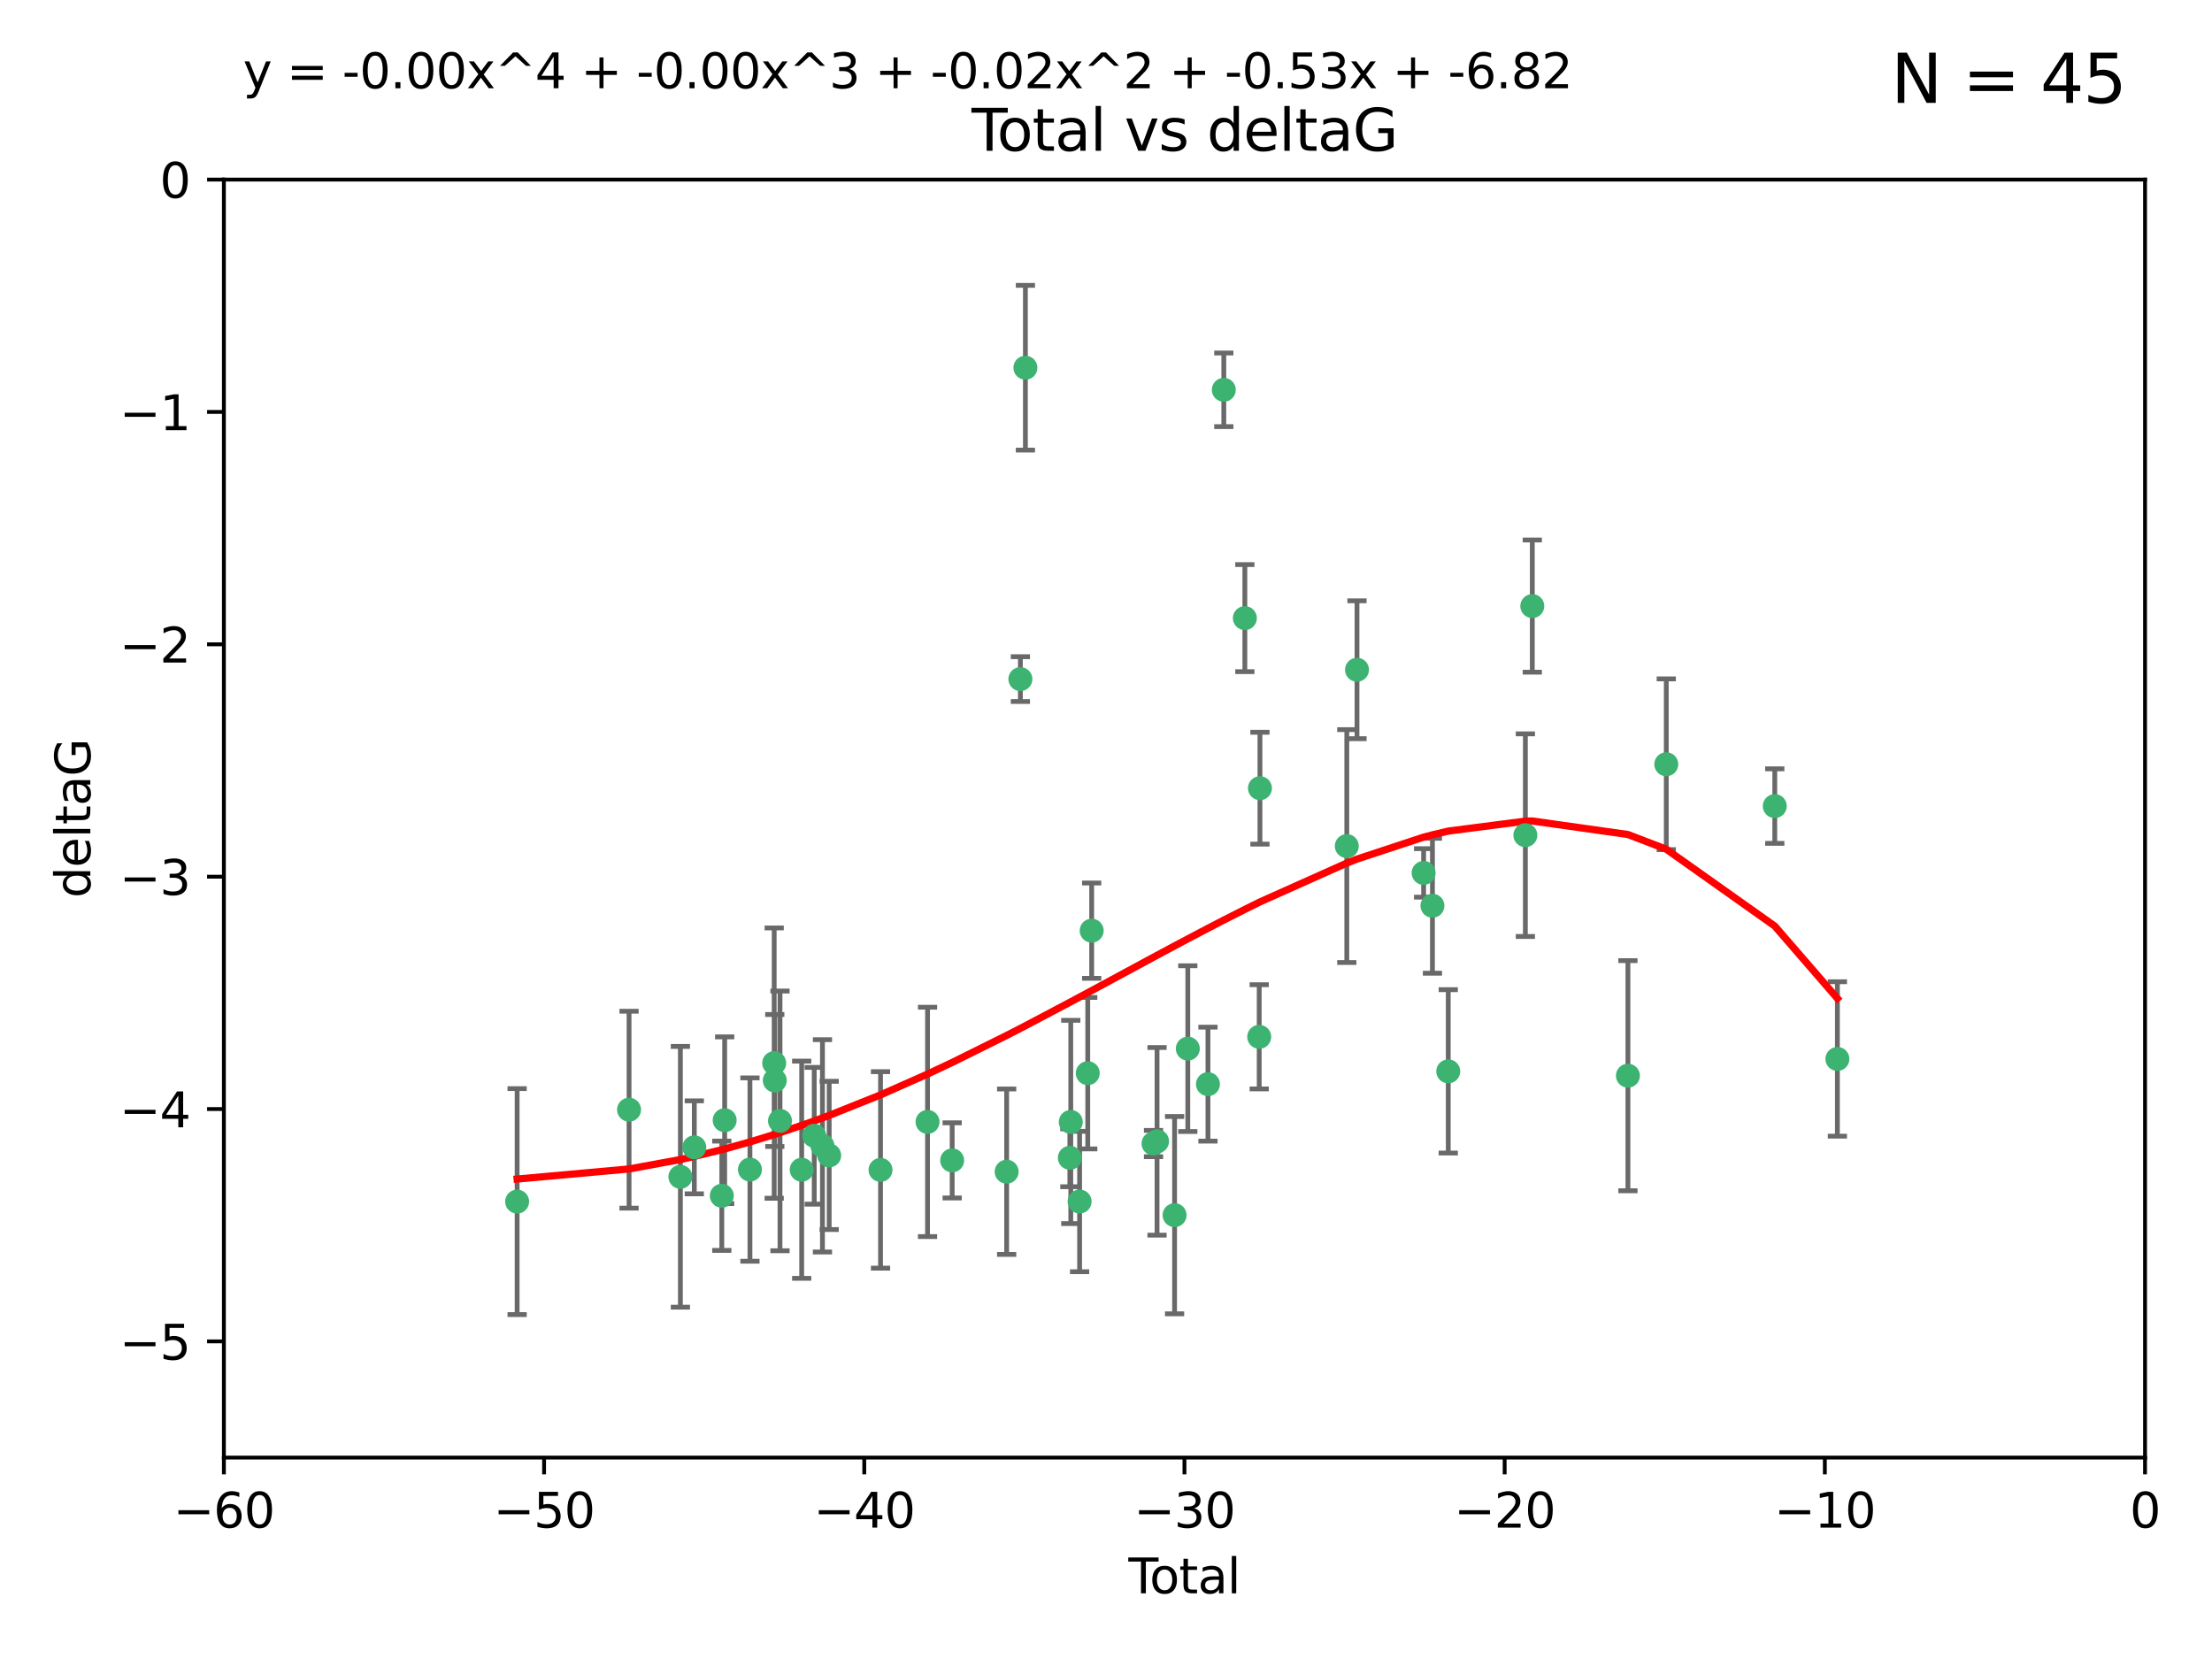 <?xml version="1.0" encoding="utf-8" standalone="no"?>
<!DOCTYPE svg PUBLIC "-//W3C//DTD SVG 1.1//EN"
  "http://www.w3.org/Graphics/SVG/1.1/DTD/svg11.dtd">
<svg xmlns:xlink="http://www.w3.org/1999/xlink" width="460.8pt" height="345.6pt" viewBox="0 0 460.8 345.6" xmlns="http://www.w3.org/2000/svg" version="1.1">
 <defs>
  <style type="text/css">*{stroke-linejoin: round; stroke-linecap: butt}</style>
 </defs>
 <g id="figure_1">
  <g id="patch_1">
   <path d="M 0 345.6 
L 460.8 345.6 
L 460.8 0 
L 0 0 
z
" style="fill: #ffffff"/>
  </g>
  <g id="axes_1">
   <g id="patch_2">
    <path d="M 46.64 303.64 
L 446.85 303.64 
L 446.85 37.411 
L 46.64 37.411 
z
" style="fill: #ffffff"/>
   </g>
   <g id="PathCollection_1">
    <defs>
     <path id="m98734b5bfe" d="M 0 1.118 
C 0.297 1.118 0.581 1 0.791 0.791 
C 1 0.581 1.118 0.297 1.118 0 
C 1.118 -0.297 1 -0.581 0.791 -0.791 
C 0.581 -1 0.297 -1.118 0 -1.118 
C -0.297 -1.118 -0.581 -1 -0.791 -0.791 
C -1 -0.581 -1.118 -0.297 -1.118 0 
C -1.118 0.297 -1 0.581 -0.791 0.791 
C -0.581 1 -0.297 1.118 0 1.118 
z
" style="stroke: #3cb371"/>
    </defs>
    <g clip-path="url(#pb819f92d31)">
     <use xlink:href="#m98734b5bfe" x="107.728" y="250.316" style="fill: #3cb371; stroke: #3cb371"/>
     <use xlink:href="#m98734b5bfe" x="131.044" y="231.167" style="fill: #3cb371; stroke: #3cb371"/>
     <use xlink:href="#m98734b5bfe" x="141.738" y="245.151" style="fill: #3cb371; stroke: #3cb371"/>
     <use xlink:href="#m98734b5bfe" x="144.637" y="239.012" style="fill: #3cb371; stroke: #3cb371"/>
     <use xlink:href="#m98734b5bfe" x="150.364" y="249.096" style="fill: #3cb371; stroke: #3cb371"/>
     <use xlink:href="#m98734b5bfe" x="150.961" y="233.364" style="fill: #3cb371; stroke: #3cb371"/>
     <use xlink:href="#m98734b5bfe" x="156.227" y="243.641" style="fill: #3cb371; stroke: #3cb371"/>
     <use xlink:href="#m98734b5bfe" x="161.279" y="221.462" style="fill: #3cb371; stroke: #3cb371"/>
     <use xlink:href="#m98734b5bfe" x="161.402" y="225.088" style="fill: #3cb371; stroke: #3cb371"/>
     <use xlink:href="#m98734b5bfe" x="162.489" y="233.502" style="fill: #3cb371; stroke: #3cb371"/>
     <use xlink:href="#m98734b5bfe" x="167.007" y="243.675" style="fill: #3cb371; stroke: #3cb371"/>
     <use xlink:href="#m98734b5bfe" x="169.621" y="236.602" style="fill: #3cb371; stroke: #3cb371"/>
     <use xlink:href="#m98734b5bfe" x="171.333" y="238.695" style="fill: #3cb371; stroke: #3cb371"/>
     <use xlink:href="#m98734b5bfe" x="172.735" y="240.695" style="fill: #3cb371; stroke: #3cb371"/>
     <use xlink:href="#m98734b5bfe" x="183.43" y="243.713" style="fill: #3cb371; stroke: #3cb371"/>
     <use xlink:href="#m98734b5bfe" x="193.222" y="233.712" style="fill: #3cb371; stroke: #3cb371"/>
     <use xlink:href="#m98734b5bfe" x="198.354" y="241.73" style="fill: #3cb371; stroke: #3cb371"/>
     <use xlink:href="#m98734b5bfe" x="209.704" y="244.088" style="fill: #3cb371; stroke: #3cb371"/>
     <use xlink:href="#m98734b5bfe" x="212.564" y="141.469" style="fill: #3cb371; stroke: #3cb371"/>
     <use xlink:href="#m98734b5bfe" x="213.612" y="76.602" style="fill: #3cb371; stroke: #3cb371"/>
     <use xlink:href="#m98734b5bfe" x="222.87" y="241.193" style="fill: #3cb371; stroke: #3cb371"/>
     <use xlink:href="#m98734b5bfe" x="223.063" y="233.723" style="fill: #3cb371; stroke: #3cb371"/>
     <use xlink:href="#m98734b5bfe" x="224.902" y="250.302" style="fill: #3cb371; stroke: #3cb371"/>
     <use xlink:href="#m98734b5bfe" x="226.599" y="223.559" style="fill: #3cb371; stroke: #3cb371"/>
     <use xlink:href="#m98734b5bfe" x="227.416" y="193.873" style="fill: #3cb371; stroke: #3cb371"/>
     <use xlink:href="#m98734b5bfe" x="240.299" y="238.222" style="fill: #3cb371; stroke: #3cb371"/>
     <use xlink:href="#m98734b5bfe" x="241.034" y="237.76" style="fill: #3cb371; stroke: #3cb371"/>
     <use xlink:href="#m98734b5bfe" x="244.687" y="253.138" style="fill: #3cb371; stroke: #3cb371"/>
     <use xlink:href="#m98734b5bfe" x="247.442" y="218.451" style="fill: #3cb371; stroke: #3cb371"/>
     <use xlink:href="#m98734b5bfe" x="251.639" y="225.849" style="fill: #3cb371; stroke: #3cb371"/>
     <use xlink:href="#m98734b5bfe" x="254.94" y="81.207" style="fill: #3cb371; stroke: #3cb371"/>
     <use xlink:href="#m98734b5bfe" x="259.326" y="128.766" style="fill: #3cb371; stroke: #3cb371"/>
     <use xlink:href="#m98734b5bfe" x="262.317" y="215.989" style="fill: #3cb371; stroke: #3cb371"/>
     <use xlink:href="#m98734b5bfe" x="262.471" y="164.196" style="fill: #3cb371; stroke: #3cb371"/>
     <use xlink:href="#m98734b5bfe" x="280.563" y="176.253" style="fill: #3cb371; stroke: #3cb371"/>
     <use xlink:href="#m98734b5bfe" x="282.687" y="139.522" style="fill: #3cb371; stroke: #3cb371"/>
     <use xlink:href="#m98734b5bfe" x="296.566" y="181.846" style="fill: #3cb371; stroke: #3cb371"/>
     <use xlink:href="#m98734b5bfe" x="298.403" y="188.681" style="fill: #3cb371; stroke: #3cb371"/>
     <use xlink:href="#m98734b5bfe" x="301.697" y="223.183" style="fill: #3cb371; stroke: #3cb371"/>
     <use xlink:href="#m98734b5bfe" x="317.762" y="173.979" style="fill: #3cb371; stroke: #3cb371"/>
     <use xlink:href="#m98734b5bfe" x="319.205" y="126.26" style="fill: #3cb371; stroke: #3cb371"/>
     <use xlink:href="#m98734b5bfe" x="339.126" y="224.085" style="fill: #3cb371; stroke: #3cb371"/>
     <use xlink:href="#m98734b5bfe" x="347.116" y="159.21" style="fill: #3cb371; stroke: #3cb371"/>
     <use xlink:href="#m98734b5bfe" x="369.717" y="167.925" style="fill: #3cb371; stroke: #3cb371"/>
     <use xlink:href="#m98734b5bfe" x="382.763" y="220.6" style="fill: #3cb371; stroke: #3cb371"/>
    </g>
   </g>
   <g id="matplotlib.axis_1">
    <g id="xtick_1">
     <g id="line2d_1">
      <defs>
       <path id="m3cd7f72780" d="M 0 0 
L 0 3.5 
" style="stroke: #000000; stroke-width: 0.8"/>
      </defs>
      <g>
       <use xlink:href="#m3cd7f72780" x="46.64" y="303.64" style="stroke: #000000; stroke-width: 0.8"/>
      </g>
     </g>
     <g id="text_1">
      <!-- −60 -->
      <g transform="translate(36.088 318.238)scale(0.1 -0.1)">
       <defs>
        <path id="DejaVuSans-2212" d="M 678 2272 
L 4684 2272 
L 4684 1741 
L 678 1741 
L 678 2272 
z
" transform="scale(0.016)"/>
        <path id="DejaVuSans-36" d="M 2113 2584 
Q 1688 2584 1439 2293 
Q 1191 2003 1191 1497 
Q 1191 994 1439 701 
Q 1688 409 2113 409 
Q 2538 409 2786 701 
Q 3034 994 3034 1497 
Q 3034 2003 2786 2293 
Q 2538 2584 2113 2584 
z
M 3366 4563 
L 3366 3988 
Q 3128 4100 2886 4159 
Q 2644 4219 2406 4219 
Q 1781 4219 1451 3797 
Q 1122 3375 1075 2522 
Q 1259 2794 1537 2939 
Q 1816 3084 2150 3084 
Q 2853 3084 3261 2657 
Q 3669 2231 3669 1497 
Q 3669 778 3244 343 
Q 2819 -91 2113 -91 
Q 1303 -91 875 529 
Q 447 1150 447 2328 
Q 447 3434 972 4092 
Q 1497 4750 2381 4750 
Q 2619 4750 2861 4703 
Q 3103 4656 3366 4563 
z
" transform="scale(0.016)"/>
        <path id="DejaVuSans-30" d="M 2034 4250 
Q 1547 4250 1301 3770 
Q 1056 3291 1056 2328 
Q 1056 1369 1301 889 
Q 1547 409 2034 409 
Q 2525 409 2770 889 
Q 3016 1369 3016 2328 
Q 3016 3291 2770 3770 
Q 2525 4250 2034 4250 
z
M 2034 4750 
Q 2819 4750 3233 4129 
Q 3647 3509 3647 2328 
Q 3647 1150 3233 529 
Q 2819 -91 2034 -91 
Q 1250 -91 836 529 
Q 422 1150 422 2328 
Q 422 3509 836 4129 
Q 1250 4750 2034 4750 
z
" transform="scale(0.016)"/>
       </defs>
       <use xlink:href="#DejaVuSans-2212"/>
       <use xlink:href="#DejaVuSans-36" x="83.789"/>
       <use xlink:href="#DejaVuSans-30" x="147.412"/>
      </g>
     </g>
    </g>
    <g id="xtick_2">
     <g id="line2d_2">
      <g>
       <use xlink:href="#m3cd7f72780" x="113.342" y="303.64" style="stroke: #000000; stroke-width: 0.8"/>
      </g>
     </g>
     <g id="text_2">
      <!-- −50 -->
      <g transform="translate(102.789 318.238)scale(0.1 -0.1)">
       <defs>
        <path id="DejaVuSans-35" d="M 691 4666 
L 3169 4666 
L 3169 4134 
L 1269 4134 
L 1269 2991 
Q 1406 3038 1543 3061 
Q 1681 3084 1819 3084 
Q 2600 3084 3056 2656 
Q 3513 2228 3513 1497 
Q 3513 744 3044 326 
Q 2575 -91 1722 -91 
Q 1428 -91 1123 -41 
Q 819 9 494 109 
L 494 744 
Q 775 591 1075 516 
Q 1375 441 1709 441 
Q 2250 441 2565 725 
Q 2881 1009 2881 1497 
Q 2881 1984 2565 2268 
Q 2250 2553 1709 2553 
Q 1456 2553 1204 2497 
Q 953 2441 691 2322 
L 691 4666 
z
" transform="scale(0.016)"/>
       </defs>
       <use xlink:href="#DejaVuSans-2212"/>
       <use xlink:href="#DejaVuSans-35" x="83.789"/>
       <use xlink:href="#DejaVuSans-30" x="147.412"/>
      </g>
     </g>
    </g>
    <g id="xtick_3">
     <g id="line2d_3">
      <g>
       <use xlink:href="#m3cd7f72780" x="180.043" y="303.64" style="stroke: #000000; stroke-width: 0.8"/>
      </g>
     </g>
     <g id="text_3">
      <!-- −40 -->
      <g transform="translate(169.491 318.238)scale(0.1 -0.1)">
       <defs>
        <path id="DejaVuSans-34" d="M 2419 4116 
L 825 1625 
L 2419 1625 
L 2419 4116 
z
M 2253 4666 
L 3047 4666 
L 3047 1625 
L 3713 1625 
L 3713 1100 
L 3047 1100 
L 3047 0 
L 2419 0 
L 2419 1100 
L 313 1100 
L 313 1709 
L 2253 4666 
z
" transform="scale(0.016)"/>
       </defs>
       <use xlink:href="#DejaVuSans-2212"/>
       <use xlink:href="#DejaVuSans-34" x="83.789"/>
       <use xlink:href="#DejaVuSans-30" x="147.412"/>
      </g>
     </g>
    </g>
    <g id="xtick_4">
     <g id="line2d_4">
      <g>
       <use xlink:href="#m3cd7f72780" x="246.745" y="303.64" style="stroke: #000000; stroke-width: 0.8"/>
      </g>
     </g>
     <g id="text_4">
      <!-- −30 -->
      <g transform="translate(236.193 318.238)scale(0.1 -0.1)">
       <defs>
        <path id="DejaVuSans-33" d="M 2597 2516 
Q 3050 2419 3304 2112 
Q 3559 1806 3559 1356 
Q 3559 666 3084 287 
Q 2609 -91 1734 -91 
Q 1441 -91 1130 -33 
Q 819 25 488 141 
L 488 750 
Q 750 597 1062 519 
Q 1375 441 1716 441 
Q 2309 441 2620 675 
Q 2931 909 2931 1356 
Q 2931 1769 2642 2001 
Q 2353 2234 1838 2234 
L 1294 2234 
L 1294 2753 
L 1863 2753 
Q 2328 2753 2575 2939 
Q 2822 3125 2822 3475 
Q 2822 3834 2567 4026 
Q 2313 4219 1838 4219 
Q 1578 4219 1281 4162 
Q 984 4106 628 3988 
L 628 4550 
Q 988 4650 1302 4700 
Q 1616 4750 1894 4750 
Q 2613 4750 3031 4423 
Q 3450 4097 3450 3541 
Q 3450 3153 3228 2886 
Q 3006 2619 2597 2516 
z
" transform="scale(0.016)"/>
       </defs>
       <use xlink:href="#DejaVuSans-2212"/>
       <use xlink:href="#DejaVuSans-33" x="83.789"/>
       <use xlink:href="#DejaVuSans-30" x="147.412"/>
      </g>
     </g>
    </g>
    <g id="xtick_5">
     <g id="line2d_5">
      <g>
       <use xlink:href="#m3cd7f72780" x="313.447" y="303.64" style="stroke: #000000; stroke-width: 0.8"/>
      </g>
     </g>
     <g id="text_5">
      <!-- −20 -->
      <g transform="translate(302.894 318.238)scale(0.1 -0.1)">
       <defs>
        <path id="DejaVuSans-32" d="M 1228 531 
L 3431 531 
L 3431 0 
L 469 0 
L 469 531 
Q 828 903 1448 1529 
Q 2069 2156 2228 2338 
Q 2531 2678 2651 2914 
Q 2772 3150 2772 3378 
Q 2772 3750 2511 3984 
Q 2250 4219 1831 4219 
Q 1534 4219 1204 4116 
Q 875 4013 500 3803 
L 500 4441 
Q 881 4594 1212 4672 
Q 1544 4750 1819 4750 
Q 2544 4750 2975 4387 
Q 3406 4025 3406 3419 
Q 3406 3131 3298 2873 
Q 3191 2616 2906 2266 
Q 2828 2175 2409 1742 
Q 1991 1309 1228 531 
z
" transform="scale(0.016)"/>
       </defs>
       <use xlink:href="#DejaVuSans-2212"/>
       <use xlink:href="#DejaVuSans-32" x="83.789"/>
       <use xlink:href="#DejaVuSans-30" x="147.412"/>
      </g>
     </g>
    </g>
    <g id="xtick_6">
     <g id="line2d_6">
      <g>
       <use xlink:href="#m3cd7f72780" x="380.148" y="303.64" style="stroke: #000000; stroke-width: 0.8"/>
      </g>
     </g>
     <g id="text_6">
      <!-- −10 -->
      <g transform="translate(369.596 318.238)scale(0.1 -0.1)">
       <defs>
        <path id="DejaVuSans-31" d="M 794 531 
L 1825 531 
L 1825 4091 
L 703 3866 
L 703 4441 
L 1819 4666 
L 2450 4666 
L 2450 531 
L 3481 531 
L 3481 0 
L 794 0 
L 794 531 
z
" transform="scale(0.016)"/>
       </defs>
       <use xlink:href="#DejaVuSans-2212"/>
       <use xlink:href="#DejaVuSans-31" x="83.789"/>
       <use xlink:href="#DejaVuSans-30" x="147.412"/>
      </g>
     </g>
    </g>
    <g id="xtick_7">
     <g id="line2d_7">
      <g>
       <use xlink:href="#m3cd7f72780" x="446.85" y="303.64" style="stroke: #000000; stroke-width: 0.8"/>
      </g>
     </g>
     <g id="text_7">
      <!-- 0 -->
      <g transform="translate(443.669 318.238)scale(0.1 -0.1)">
       <use xlink:href="#DejaVuSans-30"/>
      </g>
     </g>
    </g>
    <g id="text_8">
     <!-- Total -->
     <g transform="translate(235.068 331.917)scale(0.1 -0.1)">
      <defs>
       <path id="DejaVuSans-54" d="M -19 4666 
L 3928 4666 
L 3928 4134 
L 2272 4134 
L 2272 0 
L 1638 0 
L 1638 4134 
L -19 4134 
L -19 4666 
z
" transform="scale(0.016)"/>
       <path id="DejaVuSans-6f" d="M 1959 3097 
Q 1497 3097 1228 2736 
Q 959 2375 959 1747 
Q 959 1119 1226 758 
Q 1494 397 1959 397 
Q 2419 397 2687 759 
Q 2956 1122 2956 1747 
Q 2956 2369 2687 2733 
Q 2419 3097 1959 3097 
z
M 1959 3584 
Q 2709 3584 3137 3096 
Q 3566 2609 3566 1747 
Q 3566 888 3137 398 
Q 2709 -91 1959 -91 
Q 1206 -91 779 398 
Q 353 888 353 1747 
Q 353 2609 779 3096 
Q 1206 3584 1959 3584 
z
" transform="scale(0.016)"/>
       <path id="DejaVuSans-74" d="M 1172 4494 
L 1172 3500 
L 2356 3500 
L 2356 3053 
L 1172 3053 
L 1172 1153 
Q 1172 725 1289 603 
Q 1406 481 1766 481 
L 2356 481 
L 2356 0 
L 1766 0 
Q 1100 0 847 248 
Q 594 497 594 1153 
L 594 3053 
L 172 3053 
L 172 3500 
L 594 3500 
L 594 4494 
L 1172 4494 
z
" transform="scale(0.016)"/>
       <path id="DejaVuSans-61" d="M 2194 1759 
Q 1497 1759 1228 1600 
Q 959 1441 959 1056 
Q 959 750 1161 570 
Q 1363 391 1709 391 
Q 2188 391 2477 730 
Q 2766 1069 2766 1631 
L 2766 1759 
L 2194 1759 
z
M 3341 1997 
L 3341 0 
L 2766 0 
L 2766 531 
Q 2569 213 2275 61 
Q 1981 -91 1556 -91 
Q 1019 -91 701 211 
Q 384 513 384 1019 
Q 384 1609 779 1909 
Q 1175 2209 1959 2209 
L 2766 2209 
L 2766 2266 
Q 2766 2663 2505 2880 
Q 2244 3097 1772 3097 
Q 1472 3097 1187 3025 
Q 903 2953 641 2809 
L 641 3341 
Q 956 3463 1253 3523 
Q 1550 3584 1831 3584 
Q 2591 3584 2966 3190 
Q 3341 2797 3341 1997 
z
" transform="scale(0.016)"/>
       <path id="DejaVuSans-6c" d="M 603 4863 
L 1178 4863 
L 1178 0 
L 603 0 
L 603 4863 
z
" transform="scale(0.016)"/>
      </defs>
      <use xlink:href="#DejaVuSans-54"/>
      <use xlink:href="#DejaVuSans-6f" x="44.084"/>
      <use xlink:href="#DejaVuSans-74" x="105.266"/>
      <use xlink:href="#DejaVuSans-61" x="144.475"/>
      <use xlink:href="#DejaVuSans-6c" x="205.754"/>
     </g>
    </g>
   </g>
   <g id="matplotlib.axis_2">
    <g id="ytick_1">
     <g id="line2d_8">
      <defs>
       <path id="m5107c9bd9d" d="M 0 0 
L -3.5 0 
" style="stroke: #000000; stroke-width: 0.8"/>
      </defs>
      <g>
       <use xlink:href="#m5107c9bd9d" x="46.64" y="279.437" style="stroke: #000000; stroke-width: 0.8"/>
      </g>
     </g>
     <g id="text_9">
      <!-- −5 -->
      <g transform="translate(24.898 283.237)scale(0.1 -0.1)">
       <use xlink:href="#DejaVuSans-2212"/>
       <use xlink:href="#DejaVuSans-35" x="83.789"/>
      </g>
     </g>
    </g>
    <g id="ytick_2">
     <g id="line2d_9">
      <g>
       <use xlink:href="#m5107c9bd9d" x="46.64" y="231.032" style="stroke: #000000; stroke-width: 0.8"/>
      </g>
     </g>
     <g id="text_10">
      <!-- −4 -->
      <g transform="translate(24.898 234.831)scale(0.1 -0.1)">
       <use xlink:href="#DejaVuSans-2212"/>
       <use xlink:href="#DejaVuSans-34" x="83.789"/>
      </g>
     </g>
    </g>
    <g id="ytick_3">
     <g id="line2d_10">
      <g>
       <use xlink:href="#m5107c9bd9d" x="46.64" y="182.627" style="stroke: #000000; stroke-width: 0.8"/>
      </g>
     </g>
     <g id="text_11">
      <!-- −3 -->
      <g transform="translate(24.898 186.426)scale(0.1 -0.1)">
       <use xlink:href="#DejaVuSans-2212"/>
       <use xlink:href="#DejaVuSans-33" x="83.789"/>
      </g>
     </g>
    </g>
    <g id="ytick_4">
     <g id="line2d_11">
      <g>
       <use xlink:href="#m5107c9bd9d" x="46.64" y="134.222" style="stroke: #000000; stroke-width: 0.8"/>
      </g>
     </g>
     <g id="text_12">
      <!-- −2 -->
      <g transform="translate(24.898 138.021)scale(0.1 -0.1)">
       <use xlink:href="#DejaVuSans-2212"/>
       <use xlink:href="#DejaVuSans-32" x="83.789"/>
      </g>
     </g>
    </g>
    <g id="ytick_5">
     <g id="line2d_12">
      <g>
       <use xlink:href="#m5107c9bd9d" x="46.64" y="85.816" style="stroke: #000000; stroke-width: 0.8"/>
      </g>
     </g>
     <g id="text_13">
      <!-- −1 -->
      <g transform="translate(24.898 89.616)scale(0.1 -0.1)">
       <use xlink:href="#DejaVuSans-2212"/>
       <use xlink:href="#DejaVuSans-31" x="83.789"/>
      </g>
     </g>
    </g>
    <g id="ytick_6">
     <g id="line2d_13">
      <g>
       <use xlink:href="#m5107c9bd9d" x="46.64" y="37.411" style="stroke: #000000; stroke-width: 0.8"/>
      </g>
     </g>
     <g id="text_14">
      <!-- 0 -->
      <g transform="translate(33.278 41.21)scale(0.1 -0.1)">
       <use xlink:href="#DejaVuSans-30"/>
      </g>
     </g>
    </g>
    <g id="text_15">
     <!-- deltaG -->
     <g transform="translate(18.818 187.064)rotate(-90)scale(0.1 -0.1)">
      <defs>
       <path id="DejaVuSans-64" d="M 2906 2969 
L 2906 4863 
L 3481 4863 
L 3481 0 
L 2906 0 
L 2906 525 
Q 2725 213 2448 61 
Q 2172 -91 1784 -91 
Q 1150 -91 751 415 
Q 353 922 353 1747 
Q 353 2572 751 3078 
Q 1150 3584 1784 3584 
Q 2172 3584 2448 3432 
Q 2725 3281 2906 2969 
z
M 947 1747 
Q 947 1113 1208 752 
Q 1469 391 1925 391 
Q 2381 391 2643 752 
Q 2906 1113 2906 1747 
Q 2906 2381 2643 2742 
Q 2381 3103 1925 3103 
Q 1469 3103 1208 2742 
Q 947 2381 947 1747 
z
" transform="scale(0.016)"/>
       <path id="DejaVuSans-65" d="M 3597 1894 
L 3597 1613 
L 953 1613 
Q 991 1019 1311 708 
Q 1631 397 2203 397 
Q 2534 397 2845 478 
Q 3156 559 3463 722 
L 3463 178 
Q 3153 47 2828 -22 
Q 2503 -91 2169 -91 
Q 1331 -91 842 396 
Q 353 884 353 1716 
Q 353 2575 817 3079 
Q 1281 3584 2069 3584 
Q 2775 3584 3186 3129 
Q 3597 2675 3597 1894 
z
M 3022 2063 
Q 3016 2534 2758 2815 
Q 2500 3097 2075 3097 
Q 1594 3097 1305 2825 
Q 1016 2553 972 2059 
L 3022 2063 
z
" transform="scale(0.016)"/>
       <path id="DejaVuSans-47" d="M 3809 666 
L 3809 1919 
L 2778 1919 
L 2778 2438 
L 4434 2438 
L 4434 434 
Q 4069 175 3628 42 
Q 3188 -91 2688 -91 
Q 1594 -91 976 548 
Q 359 1188 359 2328 
Q 359 3472 976 4111 
Q 1594 4750 2688 4750 
Q 3144 4750 3555 4637 
Q 3966 4525 4313 4306 
L 4313 3634 
Q 3963 3931 3569 4081 
Q 3175 4231 2741 4231 
Q 1884 4231 1454 3753 
Q 1025 3275 1025 2328 
Q 1025 1384 1454 906 
Q 1884 428 2741 428 
Q 3075 428 3337 486 
Q 3600 544 3809 666 
z
" transform="scale(0.016)"/>
      </defs>
      <use xlink:href="#DejaVuSans-64"/>
      <use xlink:href="#DejaVuSans-65" x="63.477"/>
      <use xlink:href="#DejaVuSans-6c" x="125"/>
      <use xlink:href="#DejaVuSans-74" x="152.783"/>
      <use xlink:href="#DejaVuSans-61" x="191.992"/>
      <use xlink:href="#DejaVuSans-47" x="253.271"/>
     </g>
    </g>
   </g>
   <g id="LineCollection_1">
    <path d="M 107.728 273.851 
L 107.728 226.78 
" clip-path="url(#pb819f92d31)" style="fill: none; stroke: #696969"/>
    <path d="M 131.044 251.678 
L 131.044 210.656 
" clip-path="url(#pb819f92d31)" style="fill: none; stroke: #696969"/>
    <path d="M 141.738 272.312 
L 141.738 217.99 
" clip-path="url(#pb819f92d31)" style="fill: none; stroke: #696969"/>
    <path d="M 144.637 248.696 
L 144.637 229.327 
" clip-path="url(#pb819f92d31)" style="fill: none; stroke: #696969"/>
    <path d="M 150.364 260.481 
L 150.364 237.71 
" clip-path="url(#pb819f92d31)" style="fill: none; stroke: #696969"/>
    <path d="M 150.961 250.731 
L 150.961 215.997 
" clip-path="url(#pb819f92d31)" style="fill: none; stroke: #696969"/>
    <path d="M 156.227 262.737 
L 156.227 224.544 
" clip-path="url(#pb819f92d31)" style="fill: none; stroke: #696969"/>
    <path d="M 161.279 249.617 
L 161.279 193.307 
" clip-path="url(#pb819f92d31)" style="fill: none; stroke: #696969"/>
    <path d="M 161.402 238.836 
L 161.402 211.34 
" clip-path="url(#pb819f92d31)" style="fill: none; stroke: #696969"/>
    <path d="M 162.489 260.554 
L 162.489 206.45 
" clip-path="url(#pb819f92d31)" style="fill: none; stroke: #696969"/>
    <path d="M 167.007 266.303 
L 167.007 221.048 
" clip-path="url(#pb819f92d31)" style="fill: none; stroke: #696969"/>
    <path d="M 169.621 250.846 
L 169.621 222.359 
" clip-path="url(#pb819f92d31)" style="fill: none; stroke: #696969"/>
    <path d="M 171.333 260.812 
L 171.333 216.578 
" clip-path="url(#pb819f92d31)" style="fill: none; stroke: #696969"/>
    <path d="M 172.735 256.139 
L 172.735 225.251 
" clip-path="url(#pb819f92d31)" style="fill: none; stroke: #696969"/>
    <path d="M 183.43 264.178 
L 183.43 223.248 
" clip-path="url(#pb819f92d31)" style="fill: none; stroke: #696969"/>
    <path d="M 193.222 257.598 
L 193.222 209.826 
" clip-path="url(#pb819f92d31)" style="fill: none; stroke: #696969"/>
    <path d="M 198.354 249.557 
L 198.354 233.903 
" clip-path="url(#pb819f92d31)" style="fill: none; stroke: #696969"/>
    <path d="M 209.704 261.318 
L 209.704 226.858 
" clip-path="url(#pb819f92d31)" style="fill: none; stroke: #696969"/>
    <path d="M 212.564 146.137 
L 212.564 136.802 
" clip-path="url(#pb819f92d31)" style="fill: none; stroke: #696969"/>
    <path d="M 213.612 93.762 
L 213.612 59.442 
" clip-path="url(#pb819f92d31)" style="fill: none; stroke: #696969"/>
    <path d="M 222.87 247.22 
L 222.87 235.166 
" clip-path="url(#pb819f92d31)" style="fill: none; stroke: #696969"/>
    <path d="M 223.063 254.896 
L 223.063 212.549 
" clip-path="url(#pb819f92d31)" style="fill: none; stroke: #696969"/>
    <path d="M 224.902 264.925 
L 224.902 235.679 
" clip-path="url(#pb819f92d31)" style="fill: none; stroke: #696969"/>
    <path d="M 226.599 239.336 
L 226.599 207.781 
" clip-path="url(#pb819f92d31)" style="fill: none; stroke: #696969"/>
    <path d="M 227.416 203.802 
L 227.416 183.944 
" clip-path="url(#pb819f92d31)" style="fill: none; stroke: #696969"/>
    <path d="M 240.299 240.963 
L 240.299 235.481 
" clip-path="url(#pb819f92d31)" style="fill: none; stroke: #696969"/>
    <path d="M 241.034 257.301 
L 241.034 218.218 
" clip-path="url(#pb819f92d31)" style="fill: none; stroke: #696969"/>
    <path d="M 244.687 273.691 
L 244.687 232.586 
" clip-path="url(#pb819f92d31)" style="fill: none; stroke: #696969"/>
    <path d="M 247.442 235.713 
L 247.442 201.188 
" clip-path="url(#pb819f92d31)" style="fill: none; stroke: #696969"/>
    <path d="M 251.639 237.72 
L 251.639 213.978 
" clip-path="url(#pb819f92d31)" style="fill: none; stroke: #696969"/>
    <path d="M 254.94 88.875 
L 254.94 73.539 
" clip-path="url(#pb819f92d31)" style="fill: none; stroke: #696969"/>
    <path d="M 259.326 139.92 
L 259.326 117.611 
" clip-path="url(#pb819f92d31)" style="fill: none; stroke: #696969"/>
    <path d="M 262.317 226.845 
L 262.317 205.133 
" clip-path="url(#pb819f92d31)" style="fill: none; stroke: #696969"/>
    <path d="M 262.471 175.847 
L 262.471 152.545 
" clip-path="url(#pb819f92d31)" style="fill: none; stroke: #696969"/>
    <path d="M 280.563 200.512 
L 280.563 151.994 
" clip-path="url(#pb819f92d31)" style="fill: none; stroke: #696969"/>
    <path d="M 282.687 153.884 
L 282.687 125.16 
" clip-path="url(#pb819f92d31)" style="fill: none; stroke: #696969"/>
    <path d="M 296.566 186.895 
L 296.566 176.797 
" clip-path="url(#pb819f92d31)" style="fill: none; stroke: #696969"/>
    <path d="M 298.403 202.739 
L 298.403 174.624 
" clip-path="url(#pb819f92d31)" style="fill: none; stroke: #696969"/>
    <path d="M 301.697 240.197 
L 301.697 206.168 
" clip-path="url(#pb819f92d31)" style="fill: none; stroke: #696969"/>
    <path d="M 317.762 195.085 
L 317.762 152.873 
" clip-path="url(#pb819f92d31)" style="fill: none; stroke: #696969"/>
    <path d="M 319.205 140.03 
L 319.205 112.489 
" clip-path="url(#pb819f92d31)" style="fill: none; stroke: #696969"/>
    <path d="M 339.126 248.056 
L 339.126 200.114 
" clip-path="url(#pb819f92d31)" style="fill: none; stroke: #696969"/>
    <path d="M 347.116 176.996 
L 347.116 141.423 
" clip-path="url(#pb819f92d31)" style="fill: none; stroke: #696969"/>
    <path d="M 369.717 175.69 
L 369.717 160.161 
" clip-path="url(#pb819f92d31)" style="fill: none; stroke: #696969"/>
    <path d="M 382.763 236.686 
L 382.763 204.513 
" clip-path="url(#pb819f92d31)" style="fill: none; stroke: #696969"/>
   </g>
   <g id="line2d_14">
    <defs>
     <path id="m09ace7c8cc" d="M 2 0 
L -2 -0 
" style="stroke: #696969"/>
    </defs>
    <g clip-path="url(#pb819f92d31)">
     <use xlink:href="#m09ace7c8cc" x="107.728" y="273.851" style="fill: #696969; stroke: #696969"/>
     <use xlink:href="#m09ace7c8cc" x="131.044" y="251.678" style="fill: #696969; stroke: #696969"/>
     <use xlink:href="#m09ace7c8cc" x="141.738" y="272.312" style="fill: #696969; stroke: #696969"/>
     <use xlink:href="#m09ace7c8cc" x="144.637" y="248.696" style="fill: #696969; stroke: #696969"/>
     <use xlink:href="#m09ace7c8cc" x="150.364" y="260.481" style="fill: #696969; stroke: #696969"/>
     <use xlink:href="#m09ace7c8cc" x="150.961" y="250.731" style="fill: #696969; stroke: #696969"/>
     <use xlink:href="#m09ace7c8cc" x="156.227" y="262.737" style="fill: #696969; stroke: #696969"/>
     <use xlink:href="#m09ace7c8cc" x="161.279" y="249.617" style="fill: #696969; stroke: #696969"/>
     <use xlink:href="#m09ace7c8cc" x="161.402" y="238.836" style="fill: #696969; stroke: #696969"/>
     <use xlink:href="#m09ace7c8cc" x="162.489" y="260.554" style="fill: #696969; stroke: #696969"/>
     <use xlink:href="#m09ace7c8cc" x="167.007" y="266.303" style="fill: #696969; stroke: #696969"/>
     <use xlink:href="#m09ace7c8cc" x="169.621" y="250.846" style="fill: #696969; stroke: #696969"/>
     <use xlink:href="#m09ace7c8cc" x="171.333" y="260.812" style="fill: #696969; stroke: #696969"/>
     <use xlink:href="#m09ace7c8cc" x="172.735" y="256.139" style="fill: #696969; stroke: #696969"/>
     <use xlink:href="#m09ace7c8cc" x="183.43" y="264.178" style="fill: #696969; stroke: #696969"/>
     <use xlink:href="#m09ace7c8cc" x="193.222" y="257.598" style="fill: #696969; stroke: #696969"/>
     <use xlink:href="#m09ace7c8cc" x="198.354" y="249.557" style="fill: #696969; stroke: #696969"/>
     <use xlink:href="#m09ace7c8cc" x="209.704" y="261.318" style="fill: #696969; stroke: #696969"/>
     <use xlink:href="#m09ace7c8cc" x="212.564" y="146.137" style="fill: #696969; stroke: #696969"/>
     <use xlink:href="#m09ace7c8cc" x="213.612" y="93.762" style="fill: #696969; stroke: #696969"/>
     <use xlink:href="#m09ace7c8cc" x="222.87" y="247.22" style="fill: #696969; stroke: #696969"/>
     <use xlink:href="#m09ace7c8cc" x="223.063" y="254.896" style="fill: #696969; stroke: #696969"/>
     <use xlink:href="#m09ace7c8cc" x="224.902" y="264.925" style="fill: #696969; stroke: #696969"/>
     <use xlink:href="#m09ace7c8cc" x="226.599" y="239.336" style="fill: #696969; stroke: #696969"/>
     <use xlink:href="#m09ace7c8cc" x="227.416" y="203.802" style="fill: #696969; stroke: #696969"/>
     <use xlink:href="#m09ace7c8cc" x="240.299" y="240.963" style="fill: #696969; stroke: #696969"/>
     <use xlink:href="#m09ace7c8cc" x="241.034" y="257.301" style="fill: #696969; stroke: #696969"/>
     <use xlink:href="#m09ace7c8cc" x="244.687" y="273.691" style="fill: #696969; stroke: #696969"/>
     <use xlink:href="#m09ace7c8cc" x="247.442" y="235.713" style="fill: #696969; stroke: #696969"/>
     <use xlink:href="#m09ace7c8cc" x="251.639" y="237.72" style="fill: #696969; stroke: #696969"/>
     <use xlink:href="#m09ace7c8cc" x="254.94" y="88.875" style="fill: #696969; stroke: #696969"/>
     <use xlink:href="#m09ace7c8cc" x="259.326" y="139.92" style="fill: #696969; stroke: #696969"/>
     <use xlink:href="#m09ace7c8cc" x="262.317" y="226.845" style="fill: #696969; stroke: #696969"/>
     <use xlink:href="#m09ace7c8cc" x="262.471" y="175.847" style="fill: #696969; stroke: #696969"/>
     <use xlink:href="#m09ace7c8cc" x="280.563" y="200.512" style="fill: #696969; stroke: #696969"/>
     <use xlink:href="#m09ace7c8cc" x="282.687" y="153.884" style="fill: #696969; stroke: #696969"/>
     <use xlink:href="#m09ace7c8cc" x="296.566" y="186.895" style="fill: #696969; stroke: #696969"/>
     <use xlink:href="#m09ace7c8cc" x="298.403" y="202.739" style="fill: #696969; stroke: #696969"/>
     <use xlink:href="#m09ace7c8cc" x="301.697" y="240.197" style="fill: #696969; stroke: #696969"/>
     <use xlink:href="#m09ace7c8cc" x="317.762" y="195.085" style="fill: #696969; stroke: #696969"/>
     <use xlink:href="#m09ace7c8cc" x="319.205" y="140.03" style="fill: #696969; stroke: #696969"/>
     <use xlink:href="#m09ace7c8cc" x="339.126" y="248.056" style="fill: #696969; stroke: #696969"/>
     <use xlink:href="#m09ace7c8cc" x="347.116" y="176.996" style="fill: #696969; stroke: #696969"/>
     <use xlink:href="#m09ace7c8cc" x="369.717" y="175.69" style="fill: #696969; stroke: #696969"/>
     <use xlink:href="#m09ace7c8cc" x="382.763" y="236.686" style="fill: #696969; stroke: #696969"/>
    </g>
   </g>
   <g id="line2d_15">
    <g clip-path="url(#pb819f92d31)">
     <use xlink:href="#m09ace7c8cc" x="107.728" y="226.78" style="fill: #696969; stroke: #696969"/>
     <use xlink:href="#m09ace7c8cc" x="131.044" y="210.656" style="fill: #696969; stroke: #696969"/>
     <use xlink:href="#m09ace7c8cc" x="141.738" y="217.99" style="fill: #696969; stroke: #696969"/>
     <use xlink:href="#m09ace7c8cc" x="144.637" y="229.327" style="fill: #696969; stroke: #696969"/>
     <use xlink:href="#m09ace7c8cc" x="150.364" y="237.71" style="fill: #696969; stroke: #696969"/>
     <use xlink:href="#m09ace7c8cc" x="150.961" y="215.997" style="fill: #696969; stroke: #696969"/>
     <use xlink:href="#m09ace7c8cc" x="156.227" y="224.544" style="fill: #696969; stroke: #696969"/>
     <use xlink:href="#m09ace7c8cc" x="161.279" y="193.307" style="fill: #696969; stroke: #696969"/>
     <use xlink:href="#m09ace7c8cc" x="161.402" y="211.34" style="fill: #696969; stroke: #696969"/>
     <use xlink:href="#m09ace7c8cc" x="162.489" y="206.45" style="fill: #696969; stroke: #696969"/>
     <use xlink:href="#m09ace7c8cc" x="167.007" y="221.048" style="fill: #696969; stroke: #696969"/>
     <use xlink:href="#m09ace7c8cc" x="169.621" y="222.359" style="fill: #696969; stroke: #696969"/>
     <use xlink:href="#m09ace7c8cc" x="171.333" y="216.578" style="fill: #696969; stroke: #696969"/>
     <use xlink:href="#m09ace7c8cc" x="172.735" y="225.251" style="fill: #696969; stroke: #696969"/>
     <use xlink:href="#m09ace7c8cc" x="183.43" y="223.248" style="fill: #696969; stroke: #696969"/>
     <use xlink:href="#m09ace7c8cc" x="193.222" y="209.826" style="fill: #696969; stroke: #696969"/>
     <use xlink:href="#m09ace7c8cc" x="198.354" y="233.903" style="fill: #696969; stroke: #696969"/>
     <use xlink:href="#m09ace7c8cc" x="209.704" y="226.858" style="fill: #696969; stroke: #696969"/>
     <use xlink:href="#m09ace7c8cc" x="212.564" y="136.802" style="fill: #696969; stroke: #696969"/>
     <use xlink:href="#m09ace7c8cc" x="213.612" y="59.442" style="fill: #696969; stroke: #696969"/>
     <use xlink:href="#m09ace7c8cc" x="222.87" y="235.166" style="fill: #696969; stroke: #696969"/>
     <use xlink:href="#m09ace7c8cc" x="223.063" y="212.549" style="fill: #696969; stroke: #696969"/>
     <use xlink:href="#m09ace7c8cc" x="224.902" y="235.679" style="fill: #696969; stroke: #696969"/>
     <use xlink:href="#m09ace7c8cc" x="226.599" y="207.781" style="fill: #696969; stroke: #696969"/>
     <use xlink:href="#m09ace7c8cc" x="227.416" y="183.944" style="fill: #696969; stroke: #696969"/>
     <use xlink:href="#m09ace7c8cc" x="240.299" y="235.481" style="fill: #696969; stroke: #696969"/>
     <use xlink:href="#m09ace7c8cc" x="241.034" y="218.218" style="fill: #696969; stroke: #696969"/>
     <use xlink:href="#m09ace7c8cc" x="244.687" y="232.586" style="fill: #696969; stroke: #696969"/>
     <use xlink:href="#m09ace7c8cc" x="247.442" y="201.188" style="fill: #696969; stroke: #696969"/>
     <use xlink:href="#m09ace7c8cc" x="251.639" y="213.978" style="fill: #696969; stroke: #696969"/>
     <use xlink:href="#m09ace7c8cc" x="254.94" y="73.539" style="fill: #696969; stroke: #696969"/>
     <use xlink:href="#m09ace7c8cc" x="259.326" y="117.611" style="fill: #696969; stroke: #696969"/>
     <use xlink:href="#m09ace7c8cc" x="262.317" y="205.133" style="fill: #696969; stroke: #696969"/>
     <use xlink:href="#m09ace7c8cc" x="262.471" y="152.545" style="fill: #696969; stroke: #696969"/>
     <use xlink:href="#m09ace7c8cc" x="280.563" y="151.994" style="fill: #696969; stroke: #696969"/>
     <use xlink:href="#m09ace7c8cc" x="282.687" y="125.16" style="fill: #696969; stroke: #696969"/>
     <use xlink:href="#m09ace7c8cc" x="296.566" y="176.797" style="fill: #696969; stroke: #696969"/>
     <use xlink:href="#m09ace7c8cc" x="298.403" y="174.624" style="fill: #696969; stroke: #696969"/>
     <use xlink:href="#m09ace7c8cc" x="301.697" y="206.168" style="fill: #696969; stroke: #696969"/>
     <use xlink:href="#m09ace7c8cc" x="317.762" y="152.873" style="fill: #696969; stroke: #696969"/>
     <use xlink:href="#m09ace7c8cc" x="319.205" y="112.489" style="fill: #696969; stroke: #696969"/>
     <use xlink:href="#m09ace7c8cc" x="339.126" y="200.114" style="fill: #696969; stroke: #696969"/>
     <use xlink:href="#m09ace7c8cc" x="347.116" y="141.423" style="fill: #696969; stroke: #696969"/>
     <use xlink:href="#m09ace7c8cc" x="369.717" y="160.161" style="fill: #696969; stroke: #696969"/>
     <use xlink:href="#m09ace7c8cc" x="382.763" y="204.513" style="fill: #696969; stroke: #696969"/>
    </g>
   </g>
   <g id="line2d_16">
    <path d="M 107.728 245.617 
L 131.044 243.514 
L 141.738 241.549 
L 144.637 240.908 
L 150.364 239.504 
L 150.961 239.347 
L 156.227 237.883 
L 161.279 236.34 
L 161.402 236.301 
L 162.489 235.951 
L 167.007 234.432 
L 169.621 233.507 
L 171.333 232.883 
L 172.735 232.361 
L 183.43 228.086 
L 193.222 223.748 
L 198.354 221.332 
L 209.704 215.701 
L 212.564 214.23 
L 213.612 213.686 
L 222.87 208.799 
L 223.063 208.696 
L 224.902 207.71 
L 226.599 206.798 
L 227.416 206.359 
L 240.299 199.401 
L 241.034 199.006 
L 244.687 197.049 
L 247.442 195.584 
L 251.639 193.378 
L 254.94 191.67 
L 259.326 189.446 
L 262.317 187.965 
L 262.471 187.89 
L 280.563 179.794 
L 282.687 178.966 
L 296.566 174.391 
L 298.403 173.91 
L 301.697 173.13 
L 317.762 171.054 
L 319.205 171.025 
L 339.126 173.845 
L 347.116 176.905 
L 369.717 192.919 
L 382.763 207.979 
" clip-path="url(#pb819f92d31)" style="fill: none; stroke: #ff0000; stroke-width: 1.5; stroke-linecap: square"/>
   </g>
   <g id="line2d_17">
    <defs>
     <path id="m0969f23c51" d="M 0 2 
C 0.53 2 1.039 1.789 1.414 1.414 
C 1.789 1.039 2 0.53 2 0 
C 2 -0.53 1.789 -1.039 1.414 -1.414 
C 1.039 -1.789 0.53 -2 0 -2 
C -0.53 -2 -1.039 -1.789 -1.414 -1.414 
C -1.789 -1.039 -2 -0.53 -2 0 
C -2 0.53 -1.789 1.039 -1.414 1.414 
C -1.039 1.789 -0.53 2 0 2 
z
" style="stroke: #3cb371"/>
    </defs>
    <g clip-path="url(#pb819f92d31)">
     <use xlink:href="#m0969f23c51" x="107.728" y="250.316" style="fill: #3cb371; stroke: #3cb371"/>
     <use xlink:href="#m0969f23c51" x="131.044" y="231.167" style="fill: #3cb371; stroke: #3cb371"/>
     <use xlink:href="#m0969f23c51" x="141.738" y="245.151" style="fill: #3cb371; stroke: #3cb371"/>
     <use xlink:href="#m0969f23c51" x="144.637" y="239.012" style="fill: #3cb371; stroke: #3cb371"/>
     <use xlink:href="#m0969f23c51" x="150.364" y="249.096" style="fill: #3cb371; stroke: #3cb371"/>
     <use xlink:href="#m0969f23c51" x="150.961" y="233.364" style="fill: #3cb371; stroke: #3cb371"/>
     <use xlink:href="#m0969f23c51" x="156.227" y="243.641" style="fill: #3cb371; stroke: #3cb371"/>
     <use xlink:href="#m0969f23c51" x="161.279" y="221.462" style="fill: #3cb371; stroke: #3cb371"/>
     <use xlink:href="#m0969f23c51" x="161.402" y="225.088" style="fill: #3cb371; stroke: #3cb371"/>
     <use xlink:href="#m0969f23c51" x="162.489" y="233.502" style="fill: #3cb371; stroke: #3cb371"/>
     <use xlink:href="#m0969f23c51" x="167.007" y="243.675" style="fill: #3cb371; stroke: #3cb371"/>
     <use xlink:href="#m0969f23c51" x="169.621" y="236.602" style="fill: #3cb371; stroke: #3cb371"/>
     <use xlink:href="#m0969f23c51" x="171.333" y="238.695" style="fill: #3cb371; stroke: #3cb371"/>
     <use xlink:href="#m0969f23c51" x="172.735" y="240.695" style="fill: #3cb371; stroke: #3cb371"/>
     <use xlink:href="#m0969f23c51" x="183.43" y="243.713" style="fill: #3cb371; stroke: #3cb371"/>
     <use xlink:href="#m0969f23c51" x="193.222" y="233.712" style="fill: #3cb371; stroke: #3cb371"/>
     <use xlink:href="#m0969f23c51" x="198.354" y="241.73" style="fill: #3cb371; stroke: #3cb371"/>
     <use xlink:href="#m0969f23c51" x="209.704" y="244.088" style="fill: #3cb371; stroke: #3cb371"/>
     <use xlink:href="#m0969f23c51" x="212.564" y="141.469" style="fill: #3cb371; stroke: #3cb371"/>
     <use xlink:href="#m0969f23c51" x="213.612" y="76.602" style="fill: #3cb371; stroke: #3cb371"/>
     <use xlink:href="#m0969f23c51" x="222.87" y="241.193" style="fill: #3cb371; stroke: #3cb371"/>
     <use xlink:href="#m0969f23c51" x="223.063" y="233.723" style="fill: #3cb371; stroke: #3cb371"/>
     <use xlink:href="#m0969f23c51" x="224.902" y="250.302" style="fill: #3cb371; stroke: #3cb371"/>
     <use xlink:href="#m0969f23c51" x="226.599" y="223.559" style="fill: #3cb371; stroke: #3cb371"/>
     <use xlink:href="#m0969f23c51" x="227.416" y="193.873" style="fill: #3cb371; stroke: #3cb371"/>
     <use xlink:href="#m0969f23c51" x="240.299" y="238.222" style="fill: #3cb371; stroke: #3cb371"/>
     <use xlink:href="#m0969f23c51" x="241.034" y="237.76" style="fill: #3cb371; stroke: #3cb371"/>
     <use xlink:href="#m0969f23c51" x="244.687" y="253.138" style="fill: #3cb371; stroke: #3cb371"/>
     <use xlink:href="#m0969f23c51" x="247.442" y="218.451" style="fill: #3cb371; stroke: #3cb371"/>
     <use xlink:href="#m0969f23c51" x="251.639" y="225.849" style="fill: #3cb371; stroke: #3cb371"/>
     <use xlink:href="#m0969f23c51" x="254.94" y="81.207" style="fill: #3cb371; stroke: #3cb371"/>
     <use xlink:href="#m0969f23c51" x="259.326" y="128.766" style="fill: #3cb371; stroke: #3cb371"/>
     <use xlink:href="#m0969f23c51" x="262.317" y="215.989" style="fill: #3cb371; stroke: #3cb371"/>
     <use xlink:href="#m0969f23c51" x="262.471" y="164.196" style="fill: #3cb371; stroke: #3cb371"/>
     <use xlink:href="#m0969f23c51" x="280.563" y="176.253" style="fill: #3cb371; stroke: #3cb371"/>
     <use xlink:href="#m0969f23c51" x="282.687" y="139.522" style="fill: #3cb371; stroke: #3cb371"/>
     <use xlink:href="#m0969f23c51" x="296.566" y="181.846" style="fill: #3cb371; stroke: #3cb371"/>
     <use xlink:href="#m0969f23c51" x="298.403" y="188.681" style="fill: #3cb371; stroke: #3cb371"/>
     <use xlink:href="#m0969f23c51" x="301.697" y="223.183" style="fill: #3cb371; stroke: #3cb371"/>
     <use xlink:href="#m0969f23c51" x="317.762" y="173.979" style="fill: #3cb371; stroke: #3cb371"/>
     <use xlink:href="#m0969f23c51" x="319.205" y="126.26" style="fill: #3cb371; stroke: #3cb371"/>
     <use xlink:href="#m0969f23c51" x="339.126" y="224.085" style="fill: #3cb371; stroke: #3cb371"/>
     <use xlink:href="#m0969f23c51" x="347.116" y="159.21" style="fill: #3cb371; stroke: #3cb371"/>
     <use xlink:href="#m0969f23c51" x="369.717" y="167.925" style="fill: #3cb371; stroke: #3cb371"/>
     <use xlink:href="#m0969f23c51" x="382.763" y="220.6" style="fill: #3cb371; stroke: #3cb371"/>
    </g>
   </g>
   <g id="patch_3">
    <path d="M 46.64 303.64 
L 46.64 37.411 
" style="fill: none; stroke: #000000; stroke-width: 0.8; stroke-linejoin: miter; stroke-linecap: square"/>
   </g>
   <g id="patch_4">
    <path d="M 446.85 303.64 
L 446.85 37.411 
" style="fill: none; stroke: #000000; stroke-width: 0.8; stroke-linejoin: miter; stroke-linecap: square"/>
   </g>
   <g id="patch_5">
    <path d="M 46.64 303.64 
L 446.85 303.64 
" style="fill: none; stroke: #000000; stroke-width: 0.8; stroke-linejoin: miter; stroke-linecap: square"/>
   </g>
   <g id="patch_6">
    <path d="M 46.64 37.411 
L 446.85 37.411 
" style="fill: none; stroke: #000000; stroke-width: 0.8; stroke-linejoin: miter; stroke-linecap: square"/>
   </g>
   <g id="text_16">
    <!-- N = 45 -->
    <g transform="translate(393.929 21.426)scale(0.14 -0.14)">
     <defs>
      <path id="DejaVuSans-4e" d="M 628 4666 
L 1478 4666 
L 3547 763 
L 3547 4666 
L 4159 4666 
L 4159 0 
L 3309 0 
L 1241 3903 
L 1241 0 
L 628 0 
L 628 4666 
z
" transform="scale(0.016)"/>
      <path id="DejaVuSans-20" transform="scale(0.016)"/>
      <path id="DejaVuSans-3d" d="M 678 2906 
L 4684 2906 
L 4684 2381 
L 678 2381 
L 678 2906 
z
M 678 1631 
L 4684 1631 
L 4684 1100 
L 678 1100 
L 678 1631 
z
" transform="scale(0.016)"/>
     </defs>
     <use xlink:href="#DejaVuSans-4e"/>
     <use xlink:href="#DejaVuSans-20" x="74.805"/>
     <use xlink:href="#DejaVuSans-3d" x="106.592"/>
     <use xlink:href="#DejaVuSans-20" x="190.381"/>
     <use xlink:href="#DejaVuSans-34" x="222.168"/>
     <use xlink:href="#DejaVuSans-35" x="285.791"/>
    </g>
   </g>
   <g id="text_17">
    <!-- y = -0.00x^4 + -0.00x^3 + -0.02x^2 + -0.53x + -6.82 -->
    <g transform="translate(50.642 18.387)scale(0.1 -0.1)">
     <defs>
      <path id="DejaVuSans-79" d="M 2059 -325 
Q 1816 -950 1584 -1140 
Q 1353 -1331 966 -1331 
L 506 -1331 
L 506 -850 
L 844 -850 
Q 1081 -850 1212 -737 
Q 1344 -625 1503 -206 
L 1606 56 
L 191 3500 
L 800 3500 
L 1894 763 
L 2988 3500 
L 3597 3500 
L 2059 -325 
z
" transform="scale(0.016)"/>
      <path id="DejaVuSans-2d" d="M 313 2009 
L 1997 2009 
L 1997 1497 
L 313 1497 
L 313 2009 
z
" transform="scale(0.016)"/>
      <path id="DejaVuSans-2e" d="M 684 794 
L 1344 794 
L 1344 0 
L 684 0 
L 684 794 
z
" transform="scale(0.016)"/>
      <path id="DejaVuSans-78" d="M 3513 3500 
L 2247 1797 
L 3578 0 
L 2900 0 
L 1881 1375 
L 863 0 
L 184 0 
L 1544 1831 
L 300 3500 
L 978 3500 
L 1906 2253 
L 2834 3500 
L 3513 3500 
z
" transform="scale(0.016)"/>
      <path id="DejaVuSans-5e" d="M 2988 4666 
L 4684 2925 
L 4056 2925 
L 2681 4159 
L 1306 2925 
L 678 2925 
L 2375 4666 
L 2988 4666 
z
" transform="scale(0.016)"/>
      <path id="DejaVuSans-2b" d="M 2944 4013 
L 2944 2272 
L 4684 2272 
L 4684 1741 
L 2944 1741 
L 2944 0 
L 2419 0 
L 2419 1741 
L 678 1741 
L 678 2272 
L 2419 2272 
L 2419 4013 
L 2944 4013 
z
" transform="scale(0.016)"/>
      <path id="DejaVuSans-38" d="M 2034 2216 
Q 1584 2216 1326 1975 
Q 1069 1734 1069 1313 
Q 1069 891 1326 650 
Q 1584 409 2034 409 
Q 2484 409 2743 651 
Q 3003 894 3003 1313 
Q 3003 1734 2745 1975 
Q 2488 2216 2034 2216 
z
M 1403 2484 
Q 997 2584 770 2862 
Q 544 3141 544 3541 
Q 544 4100 942 4425 
Q 1341 4750 2034 4750 
Q 2731 4750 3128 4425 
Q 3525 4100 3525 3541 
Q 3525 3141 3298 2862 
Q 3072 2584 2669 2484 
Q 3125 2378 3379 2068 
Q 3634 1759 3634 1313 
Q 3634 634 3220 271 
Q 2806 -91 2034 -91 
Q 1263 -91 848 271 
Q 434 634 434 1313 
Q 434 1759 690 2068 
Q 947 2378 1403 2484 
z
M 1172 3481 
Q 1172 3119 1398 2916 
Q 1625 2713 2034 2713 
Q 2441 2713 2670 2916 
Q 2900 3119 2900 3481 
Q 2900 3844 2670 4047 
Q 2441 4250 2034 4250 
Q 1625 4250 1398 4047 
Q 1172 3844 1172 3481 
z
" transform="scale(0.016)"/>
     </defs>
     <use xlink:href="#DejaVuSans-79"/>
     <use xlink:href="#DejaVuSans-20" x="59.18"/>
     <use xlink:href="#DejaVuSans-3d" x="90.967"/>
     <use xlink:href="#DejaVuSans-20" x="174.756"/>
     <use xlink:href="#DejaVuSans-2d" x="206.543"/>
     <use xlink:href="#DejaVuSans-30" x="242.627"/>
     <use xlink:href="#DejaVuSans-2e" x="306.25"/>
     <use xlink:href="#DejaVuSans-30" x="338.037"/>
     <use xlink:href="#DejaVuSans-30" x="401.66"/>
     <use xlink:href="#DejaVuSans-78" x="465.283"/>
     <use xlink:href="#DejaVuSans-5e" x="524.463"/>
     <use xlink:href="#DejaVuSans-34" x="608.252"/>
     <use xlink:href="#DejaVuSans-20" x="671.875"/>
     <use xlink:href="#DejaVuSans-2b" x="703.662"/>
     <use xlink:href="#DejaVuSans-20" x="787.451"/>
     <use xlink:href="#DejaVuSans-2d" x="819.238"/>
     <use xlink:href="#DejaVuSans-30" x="855.322"/>
     <use xlink:href="#DejaVuSans-2e" x="918.945"/>
     <use xlink:href="#DejaVuSans-30" x="950.732"/>
     <use xlink:href="#DejaVuSans-30" x="1014.355"/>
     <use xlink:href="#DejaVuSans-78" x="1077.979"/>
     <use xlink:href="#DejaVuSans-5e" x="1137.158"/>
     <use xlink:href="#DejaVuSans-33" x="1220.947"/>
     <use xlink:href="#DejaVuSans-20" x="1284.57"/>
     <use xlink:href="#DejaVuSans-2b" x="1316.357"/>
     <use xlink:href="#DejaVuSans-20" x="1400.146"/>
     <use xlink:href="#DejaVuSans-2d" x="1431.934"/>
     <use xlink:href="#DejaVuSans-30" x="1468.018"/>
     <use xlink:href="#DejaVuSans-2e" x="1531.641"/>
     <use xlink:href="#DejaVuSans-30" x="1563.428"/>
     <use xlink:href="#DejaVuSans-32" x="1627.051"/>
     <use xlink:href="#DejaVuSans-78" x="1690.674"/>
     <use xlink:href="#DejaVuSans-5e" x="1749.854"/>
     <use xlink:href="#DejaVuSans-32" x="1833.643"/>
     <use xlink:href="#DejaVuSans-20" x="1897.266"/>
     <use xlink:href="#DejaVuSans-2b" x="1929.053"/>
     <use xlink:href="#DejaVuSans-20" x="2012.842"/>
     <use xlink:href="#DejaVuSans-2d" x="2044.629"/>
     <use xlink:href="#DejaVuSans-30" x="2080.713"/>
     <use xlink:href="#DejaVuSans-2e" x="2144.336"/>
     <use xlink:href="#DejaVuSans-35" x="2176.123"/>
     <use xlink:href="#DejaVuSans-33" x="2239.746"/>
     <use xlink:href="#DejaVuSans-78" x="2303.369"/>
     <use xlink:href="#DejaVuSans-20" x="2362.549"/>
     <use xlink:href="#DejaVuSans-2b" x="2394.336"/>
     <use xlink:href="#DejaVuSans-20" x="2478.125"/>
     <use xlink:href="#DejaVuSans-2d" x="2509.912"/>
     <use xlink:href="#DejaVuSans-36" x="2545.996"/>
     <use xlink:href="#DejaVuSans-2e" x="2609.619"/>
     <use xlink:href="#DejaVuSans-38" x="2641.406"/>
     <use xlink:href="#DejaVuSans-32" x="2705.029"/>
    </g>
   </g>
   <g id="text_18">
    <!-- Total vs deltaG -->
    <g transform="translate(202.397 31.411)scale(0.12 -0.12)">
     <defs>
      <path id="DejaVuSans-76" d="M 191 3500 
L 800 3500 
L 1894 563 
L 2988 3500 
L 3597 3500 
L 2284 0 
L 1503 0 
L 191 3500 
z
" transform="scale(0.016)"/>
      <path id="DejaVuSans-73" d="M 2834 3397 
L 2834 2853 
Q 2591 2978 2328 3040 
Q 2066 3103 1784 3103 
Q 1356 3103 1142 2972 
Q 928 2841 928 2578 
Q 928 2378 1081 2264 
Q 1234 2150 1697 2047 
L 1894 2003 
Q 2506 1872 2764 1633 
Q 3022 1394 3022 966 
Q 3022 478 2636 193 
Q 2250 -91 1575 -91 
Q 1294 -91 989 -36 
Q 684 19 347 128 
L 347 722 
Q 666 556 975 473 
Q 1284 391 1588 391 
Q 1994 391 2212 530 
Q 2431 669 2431 922 
Q 2431 1156 2273 1281 
Q 2116 1406 1581 1522 
L 1381 1569 
Q 847 1681 609 1914 
Q 372 2147 372 2553 
Q 372 3047 722 3315 
Q 1072 3584 1716 3584 
Q 2034 3584 2315 3537 
Q 2597 3491 2834 3397 
z
" transform="scale(0.016)"/>
     </defs>
     <use xlink:href="#DejaVuSans-54"/>
     <use xlink:href="#DejaVuSans-6f" x="44.084"/>
     <use xlink:href="#DejaVuSans-74" x="105.266"/>
     <use xlink:href="#DejaVuSans-61" x="144.475"/>
     <use xlink:href="#DejaVuSans-6c" x="205.754"/>
     <use xlink:href="#DejaVuSans-20" x="233.537"/>
     <use xlink:href="#DejaVuSans-76" x="265.324"/>
     <use xlink:href="#DejaVuSans-73" x="324.504"/>
     <use xlink:href="#DejaVuSans-20" x="376.604"/>
     <use xlink:href="#DejaVuSans-64" x="408.391"/>
     <use xlink:href="#DejaVuSans-65" x="471.867"/>
     <use xlink:href="#DejaVuSans-6c" x="533.391"/>
     <use xlink:href="#DejaVuSans-74" x="561.174"/>
     <use xlink:href="#DejaVuSans-61" x="600.383"/>
     <use xlink:href="#DejaVuSans-47" x="661.662"/>
    </g>
   </g>
  </g>
 </g>
 <defs>
  <clipPath id="pb819f92d31">
   <rect x="46.64" y="37.411" width="400.21" height="266.229"/>
  </clipPath>
 </defs>
</svg>
